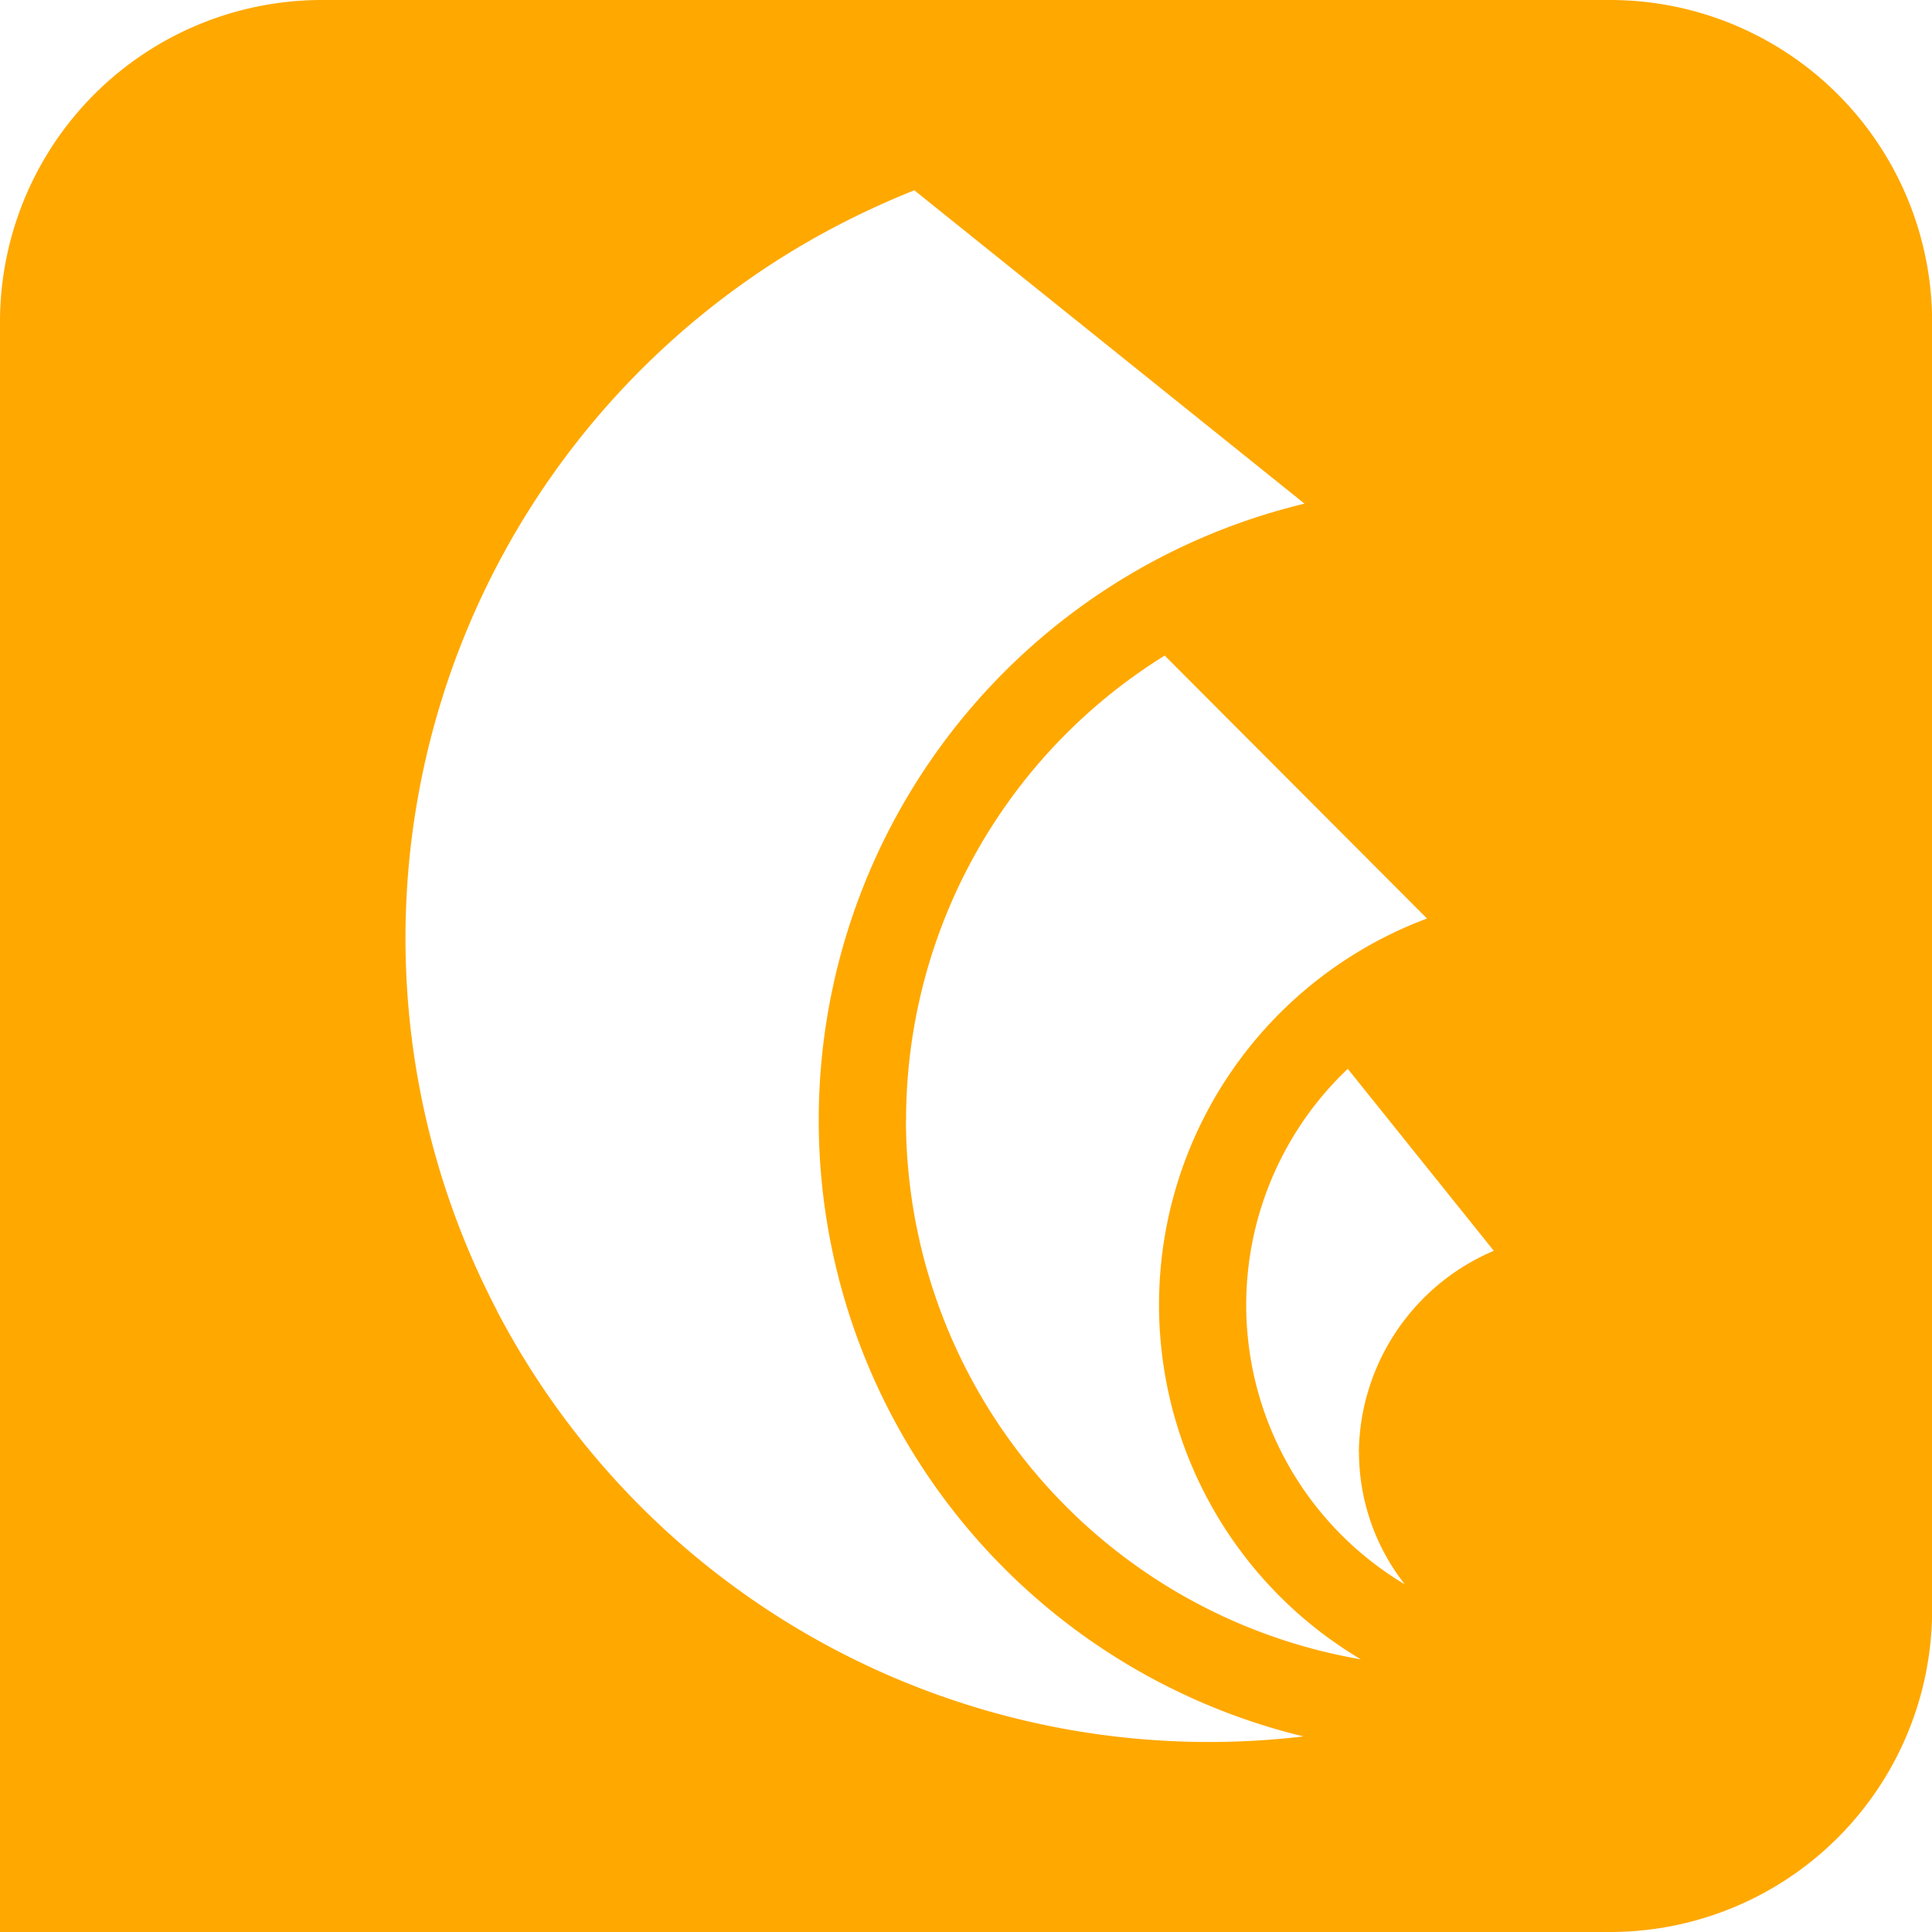 <svg xmlns="http://www.w3.org/2000/svg" width="35.038" height="35.039" viewBox="0 0 35.038 35.039">
  <g id="Group_225" data-name="Group 225" transform="translate(0 0)">
    <path id="Path_1096" data-name="Path 1096" d="M1373.4,2576.043H1350.04a5.839,5.839,0,0,0-5.84,5.838v29.2h29.2a5.84,5.84,0,0,0,5.84-5.841v-23.36A5.84,5.84,0,0,0,1373.4,2576.043Zm-20.189,23.765a14.578,14.578,0,0,1,6.171-19.672q.693-.36,1.4-.642l7.076,5.683a11.5,11.5,0,0,0-.02,22.357A14.573,14.573,0,0,1,1353.209,2599.809Zm7.421-3.45a9.919,9.919,0,0,1,4.691-8.426l4.757,4.769a7.478,7.478,0,0,0-1.2,13.435A9.936,9.936,0,0,1,1360.63,2596.359Zm8.214,6.018a3.89,3.89,0,0,0,.831,2.4,5.9,5.9,0,0,1-1.034-9.349l2.648,3.3A4.014,4.014,0,0,0,1368.844,2602.377Z" transform="translate(-1344.2 -2576.043)" fill="#ffa800"/>
  </g>
</svg>

